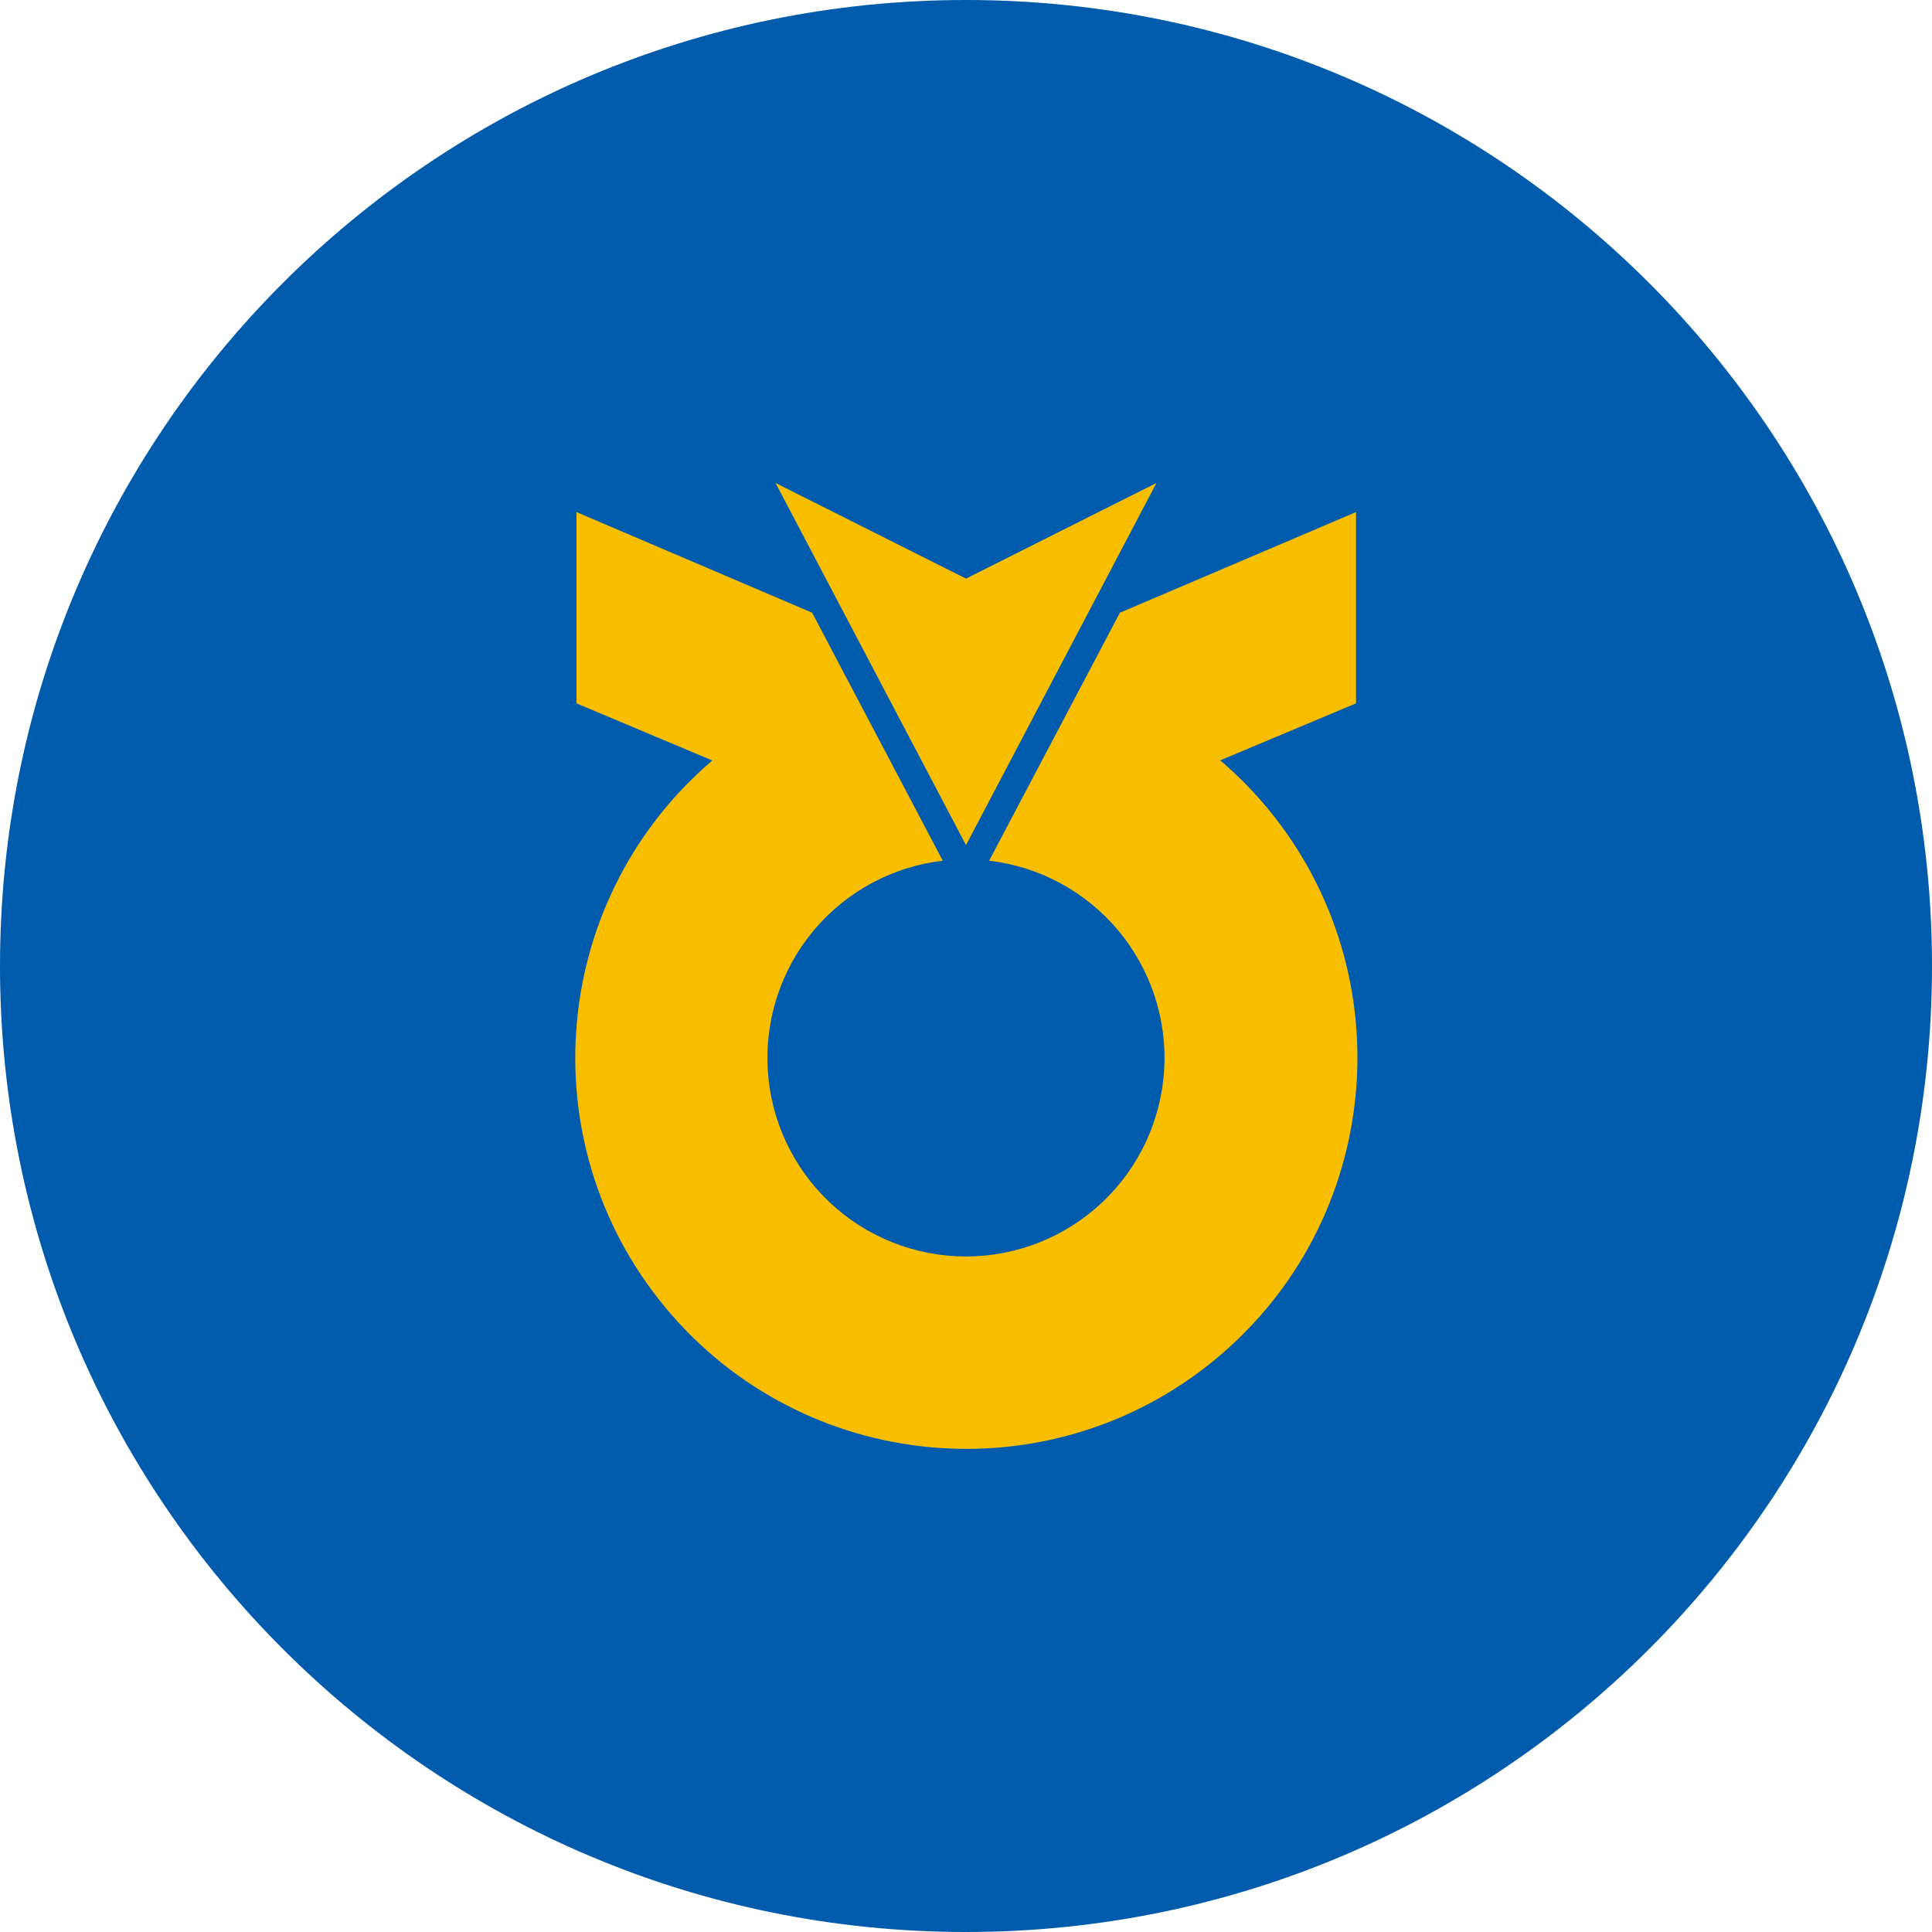 <svg width="40" height="40" viewBox="0 0 40 40" fill="none" xmlns="http://www.w3.org/2000/svg">
<path d="M20 40C31.046 40 40 31.046 40 20C40 8.954 31.046 0 20 0C8.954 0 0 8.954 0 20C0 31.046 8.954 40 20 40Z" fill="#005BAC"/>
<path d="M23.943 10L20 11.979L16.057 10L20 17.497L23.943 10Z" fill="#FABE00"/>
<path d="M25.323 15.796L25.264 15.742L28.075 14.562V10.602L23.186 12.686C23.186 12.686 20.541 17.702 20.479 17.82C21.521 17.942 22.476 18.458 23.15 19.262C23.823 20.066 24.165 21.097 24.103 22.143C24.042 23.19 23.583 24.174 22.82 24.894C22.057 25.613 21.048 26.014 19.999 26.014C18.95 26.014 17.941 25.613 17.178 24.894C16.415 24.174 15.956 23.19 15.895 22.143C15.834 21.097 16.175 20.066 16.848 19.262C17.522 18.458 18.477 17.942 19.519 17.82C19.46 17.705 16.815 12.686 16.815 12.686L11.935 10.602V14.562L14.748 15.745L14.687 15.797C11.316 18.735 10.965 23.849 13.903 27.22C16.841 30.592 21.956 30.942 25.327 28.004C28.698 25.066 29.049 19.952 26.112 16.581C25.869 16.302 25.607 16.04 25.328 15.797L25.323 15.796Z" fill="#FABE00"/>
</svg>
